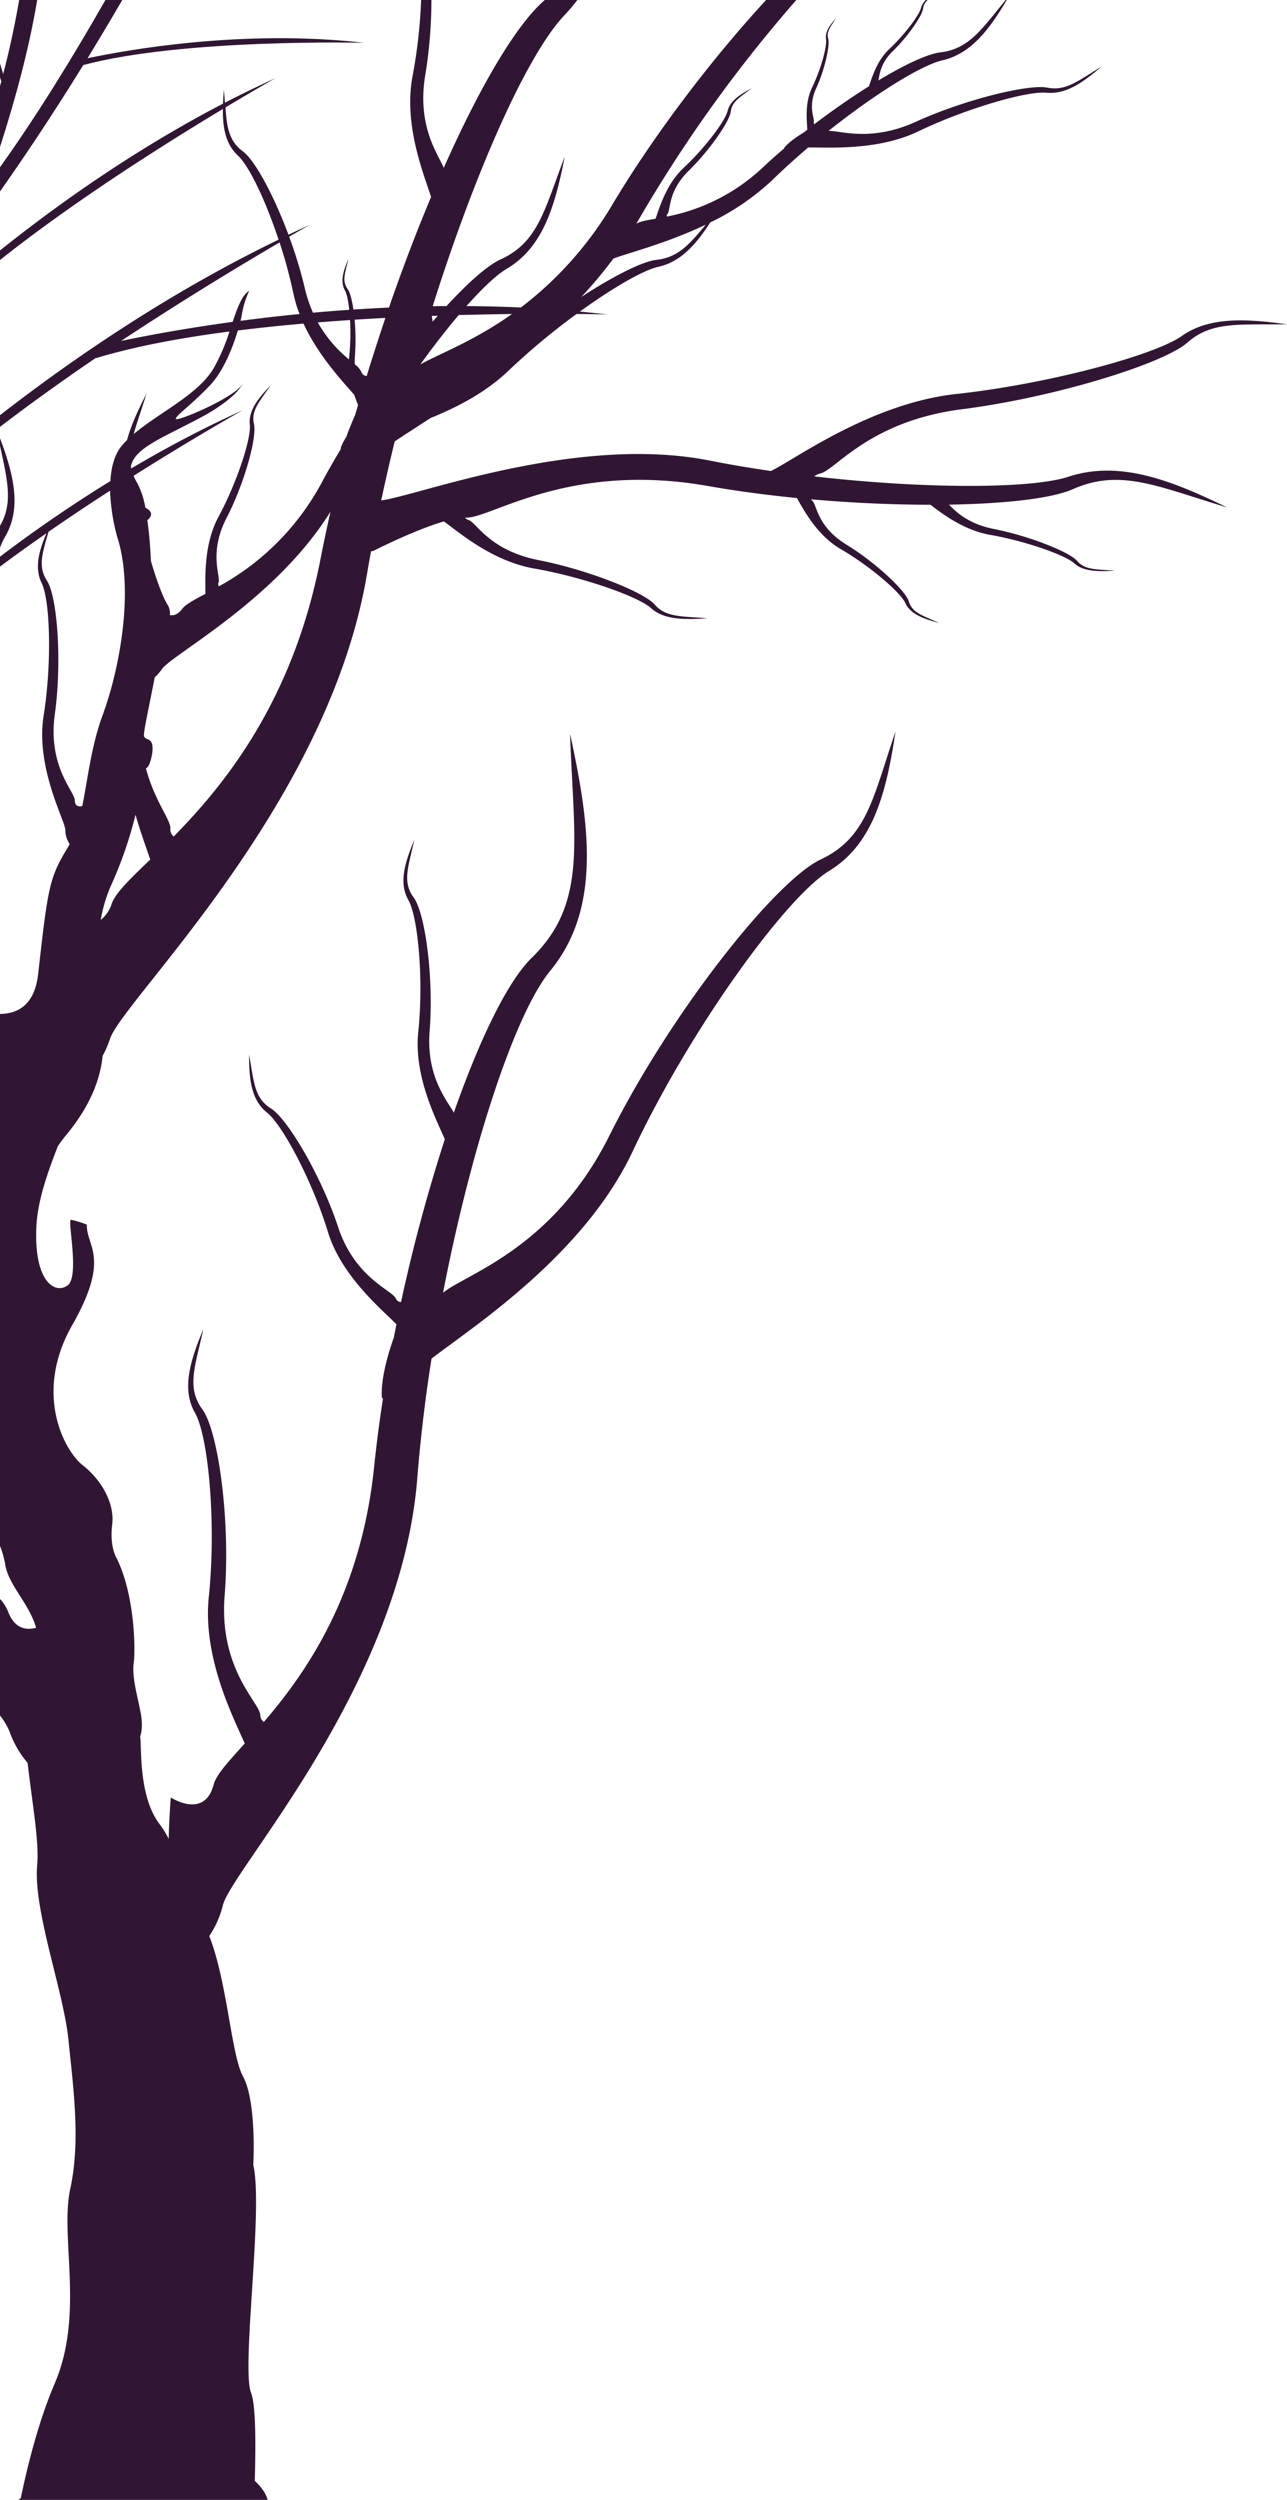 <?xml version="1.0" encoding="UTF-8"?><svg xmlns="http://www.w3.org/2000/svg" width="100%" height="100%" viewBox="0 0 489 949.26"><title>Asset 2</title><path d="M0,166.37v2.86c2.87,13.29,5,21.94,0,30.4V208a25.55,25.55,0,0,1,1.89-4.14C8.36,193,5.18,180.16,0,166.37Z" fill="#311634" data-color-group="0"/><path d="M7.28,0c-.12.65-.23,1.3-.34,1.94C5.3,11.14,3.38,19.83,1.21,28.09.8,26.78.39,25.43,0,24.05v5.28c.17.56.33,1.1.49,1.6-.16.59-.33,1.16-.49,1.75V55.82C6,37.18,11.16,17.91,14.13,0Z" fill="#311634" data-color-group="0"/><path d="M33.28,22.11Q39.66,11.66,46.46,0H40.05C27.14,22.62,13.58,44.52,0,63.49V72.7c8.16-11.57,19.21-27.86,31.64-48,38-10.16,106.69-8.45,106.69-8.45C92.46,11,48.24,18.93,33.28,22.11Z" fill="#311634" data-color-group="0"/><path d="M365.5,155.39c35-4.45,76.48-17.21,85.71-25.35s19.56-6.64,37.79-6.91c-15.3-2.08-29.46-3-40,4.46-10.12,7.21-50.5,18.19-85.6,22-32.72,3.53-61.9,25.23-70.5,29.25-7.94-1.16-15.81-2.47-23.44-4C219,164.89,158.41,188.36,144.84,190c1.6-7.46,3.3-14.95,5.14-22.4,3.51-2.38,8.25-5.37,13.69-8.91,9.9-4,20.86-9.62,29.54-17.94a259.06,259.06,0,0,1,25.86-21.53c7.34.06,11.64.17,11.64.17-3.48-.41-7-.75-10.41-1.07,12.56-9.07,24.1-15.74,29.78-17,8.6-1.86,14.44-8.59,19.76-16.84A93.78,93.78,0,0,0,293.7,68.13C297.92,64,302.43,60,307.06,56c7.41-.09,26.35,1.34,41.88-6.13,18.29-8.77,41.48-15.4,48.73-14.66,7.52.71,14.09-4.14,20.86-9.94-8.95,5.45-13.51,9.4-20.61,8s-31.39,4.53-49.86,12.93c-17.26,7.88-29,3.29-33.25,3.5,17.6-14,35.32-25,43.24-26.79C369.06,20.39,376,11,382.53,0h-.42c-9.27,11.31-14,18.58-24.79,19.88-4.82.56-13.49,4.61-23.6,10.68.51-1.72.5-6.27,5.52-11.15C344.94,13.87,350.4,6,350.72,3.24A5.17,5.17,0,0,1,352.47,0h-.67a6.28,6.28,0,0,0-1.89,3.08c-.64,2.67-6.22,10.11-12,15.53-4.94,4.6-6.79,11.51-7.75,14.15-6.64,4.16-13.73,9.06-20.71,14.37-.22-.15-.38-.38-.24-.89.36-1.26-2.31-5.69.9-12.7s5.3-16.21,4.56-18.85.84-4.37,3-7.8c-2.32,2.61-4.25,5.14-3.82,7.94s-1.92,11.44-5.3,18.42c-3,6.16-1.85,13.51-1.82,16l-1.5,1.17c-5.87,3.51-7.34,5.84-7.34,5.84l.17,0c-2.65,2.25-5.23,4.53-7.69,6.82a73.7,73.7,0,0,1-37,19.16,1.17,1.17,0,0,1,.3-1.09c1.16-1.49.12-8.59,8-16.3s15.54-18.71,16-22.51,3.43-5.37,8-8.87c-4.41,2.36-8.26,4.77-9.2,8.63s-8.66,14.12-16.75,21.66c-6.58,6.13-9.22,15.29-10.63,19.28-3.52.63-6.1,1.07-7.34,1.94.09-.16.19-.3.28-.46A534.28,534.28,0,0,1,302.57,0H291.08c-19.86,21.53-41.81,50-58.16,77.26a136.46,136.46,0,0,1-35,39.49c-7-.31-13.89-.49-20.68-.53,6.08-6.85,11.44-11.89,15.34-14.19,14-8.25,18.44-24.5,22-42.57-7.74,20.24-10.07,32.48-24.31,39-5,2.28-12.34,8.76-20.62,17.76-1.75,0-3.51,0-5.25.06,16.39-51.87,35.92-95.51,50-110.43A67.11,67.11,0,0,0,219.36,0H207c-10.83,9.27-24.7,32.92-38.39,63.72-2-4.95-10.35-15.69-7-35.37A177.2,177.2,0,0,0,163.92,0H160a195,195,0,0,1-3.21,28.7c-3.65,18.83,4.51,38.15,7,46.08-5.51,13.12-10.93,27.3-16,42q-6.88.32-13.5.75c-.55-3.67-1.33-6.57-2.23-7.83-2.19-3.06-.92-6,.29-11.35-1.83,4.37-3.18,8.45-1.32,11.87.72,1.29,1.3,4,1.66,7.42-4.7.32-9.3.68-13.77,1.09a51.43,51.43,0,0,1-3.12-9.37,167.86,167.86,0,0,0-5.93-19.49c5-2.91,7.93-4.53,7.93-4.53q-4.14,1.86-8.2,3.79C104,74.08,96.9,60.9,92.25,57.44c-5.28-3.91-6-9-6.6-16.63,11.57-6.94,19-11.13,19-11.13-6.55,3-12.94,6.08-19.19,9.31-.11-1.55-.23-3.16-.39-4.92-.16,1.8-.27,3.56-.35,5.29C50.25,57.28,20.64,78.6,0,95.1v3.64C28.2,76.3,63.16,54.31,84.69,41.38c-.1,7.08,1,13.34,5.75,17.74C94.62,63,100.87,76,105.84,91,63.53,111.46,26.66,136.94,0,157.65v4.44c11.75-9,24.21-17.89,36.48-26.23l0,.14c14.46-4.42,32.07-7.7,50.71-10.13a74.13,74.13,0,0,1-6,13.94c-6,10.13-20.62,16.73-30.38,25,1.19-4.39,3-9.36,4.87-15.38-3.12,6.08-5.89,12-7.41,17.66-.64.63-1.25,1.27-1.81,1.92-3,3.47-4.24,8.5-4.51,13.65C26.16,192.36,12,202.27,0,211.37v3.77c5.8-4.31,11.73-8.56,17.67-12.68-2.94,6.85-4.64,13.27-1.83,18.95,3.18,6.47,3.94,30.24.75,50.21s8.27,40.13,8.24,43.61a9.62,9.62,0,0,0,1.64,5.27c-.18.31-.34.65-.53,1-7.16,11.65-7.69,14.85-11.44,48.29C13.22,381.12,7.28,384.91,0,385V587a35.29,35.29,0,0,1,1.93,6.75c1.11,8,9.15,15,11.78,24.31-3.7,1-8.24.5-10.72-6.37a15.5,15.5,0,0,0-3-4.57v44.24a26,26,0,0,1,3.6,6,37.14,37.14,0,0,0,6.9,12c1.67,14.82,4.44,29.73,3.63,38.72-1.55,17.2,10,47.84,11.87,66.32s4.68,38.39.7,56.73,5.42,47.45-5.88,73.82c-6.1,14.23-10.32,31.07-12.92,43.61-.34.22-.6.44-.88.65h94.67c-.48-1.88-1.65-4.19-4.88-7.25.43-14.23.38-28.86-1.4-33.4C91.62,899,100.14,839,96.24,822c0,0,1.37-23.89-3.94-33.67-4.43-8.1-6-36.12-12.79-53.22a36.48,36.48,0,0,0,5.17-11.66c3.16-13.39,67.62-83.12,73.87-162.16,1.18-14.9,3-30.22,5.42-45.43,15.4-11.89,57.75-39.07,76.37-78.59,21.93-46.58,58.18-96.52,74.7-106.6,17.13-10.42,21.83-30.59,25.22-52.94-8.57,25.12-10.8,40.27-28.38,48.58s-57.32,58.77-80.34,104.89c-21.54,43.16-54.82,52.59-63.2,59.67,10.82-56,27.46-106.17,40.72-122.25,19.45-23.64,15.06-55.52,7.53-90C218,319.66,223.26,343,202,363.72c-9,8.76-19.68,30.57-29.57,58.77-2.23-4.3-10.62-13.43-9.18-31.1,1.59-20.11-1.68-44.66-6.08-50.62s-2-11.67.27-21.92c-3.49,8.39-6.07,16.22-2.29,22.88,3.67,6.41,5.86,30.15,3.76,50.22-1.76,16.94,7.17,33.72,10.1,40.63a635.5,635.5,0,0,0-16.64,61.81c-.71,0-1.47-.32-2.07-1.51-1.6-3.11-15.5-7.78-21.84-27s-19.06-40.92-25.51-45-6.42-10.14-8.32-20.43c0,9,.68,17.11,6.82,22,5.92,4.72,17.26,26.06,23.18,45.41,5.18,17,21.11,29.89,26,35-.34,1.65-.66,3.31-1,5C143.91,524,145.14,531,145.14,531l.4-.14c-1.35,8.7-2.49,17.34-3.36,25.82-5,48.86-25.92,78.48-41.91,97.13a3.07,3.07,0,0,1-1.37-2.66c-.36-4.82-15.8-17.44-13.54-45.43S83,543.47,76.9,535.15s-2.78-16.24.38-30.52c-4.87,11.67-8.44,22.61-3.18,31.86,5.09,8.92,8.14,42,5.22,70C77,629.22,88.47,651.79,93,662c-6.26,6.92-10.85,11.87-11.82,15.6-3.49,13.32-16.28,4.9-16.28,4.9-.45,5.7-.7,10.91-.8,15.71a37.44,37.44,0,0,0-3.5-5.65c-8.09-10.68-6.69-29.22-7.35-33.28,0,0,1.29-2.79.25-8.65S50.05,637,50.8,631.53s.34-26.62-6.72-40.33c0,0-2.46-4.21-1.45-12.34s-4.16-17-11.19-22.5-18.75-27.35-4-53.21S32.74,473.35,33,465a37.17,37.17,0,0,0-6-1.85c-1.53-.15,3.27,21.16-1.19,24.79s-12.91-.64-12-21.9c.41-9.9,4.14-20.48,8.17-30.83,1-1.5,2.14-3,3.33-4.42C33.79,420.44,38,410.62,39,400.9a40.37,40.37,0,0,0,2.78-6.4c4.82-14.78,82.83-88.57,97.66-176.52.49-2.88,1-5.79,1.56-8.7l.65,0s15.65-8,27-11.29c5.17,3.63,18,15,34.25,17.86,18.85,3.3,39.74,10.74,44.48,15.06,4.89,4.48,12.79,4.43,21.44,3.84-10-.79-15.86-.35-20-5.14s-25.4-13.24-44.13-16.92-23.6-14.24-26.68-15.27a2.32,2.32,0,0,1-1.29-.88H177c9.42.45,38.86-21.38,92-12,10.84,1.92,22.27,3.42,33.76,4.56,2.46,4.16,7.42,14,16.68,19.39C330.74,215.06,342.19,225,344,229c1.87,4.19,7,6,12.87,7.55-6.31-2.84-10.26-3.87-11.51-8.08s-12.68-14.89-23.82-21.71-11.18-15.18-12.88-16.6a1.76,1.76,0,0,1-.47-.57c15.62,1.38,31.17,2.06,45.32,2.06,4.44,3.38,12.67,9.7,22.78,11.45,13.54,2.38,28.54,7.71,31.92,10.82s9.18,3.18,15.4,2.75c-7.18-.54-11.38-.23-14.34-3.67s-18.21-9.5-31.65-12.15c-10-2-14.5-6.65-17.06-9.24,21.62-.35,39.11-2.35,47.06-5.86,18.12-8,32.19-1,58.63,6.93C445.4,182.54,425.56,174.6,406,181c-14.29,4.69-54.84,4.67-96.63-.11a5.76,5.76,0,0,1,2.41-1.13C317.63,178.26,330.48,159.85,365.5,155.39ZM233.06,98.19c5.79-2.21,20.19-5.76,35.09-12.89-6.25,7.58-10.54,12.45-18.65,13.35-5.41.58-16.46,6.18-28.65,14.13A169.88,169.88,0,0,0,233.06,98.19Zm-66.7,21.69c-.67.75-1.33,1.49-2,2.27,0-.55-.16-1.3-.3-2.19Zm7.94-.25c7.23-.2,14-.32,20.24-.4-14.82,10.48-28,15.27-34.83,19.14C164.73,131.42,169.68,125.07,174.3,119.63ZM133,121.53a90.94,90.94,0,0,1-.4,14.68c0,.09,0,.18,0,.27a49.68,49.68,0,0,1-11.86-14.06Q126.93,121.93,133,121.53ZM46,129.47c24.51-16.21,47.15-29.78,60.23-37.42a185.81,185.81,0,0,1,5.23,19.31,49.32,49.32,0,0,0,2.35,7.88c-7.92.77-15.42,1.65-22.4,2.58.28-1.18.46-2.14.54-2.76a35,35,0,0,1,2.74-8.63C92,112,90.31,116.55,88.4,122.21,69.67,124.77,54.9,127.59,46,129.47ZM28.43,303.94c-.05-3.47-10.35-12.77-7.59-32.77s.95-44.6-3-50.69c-3.48-5.37-1.78-10.4.6-18.56,7.93-5.49,15.84-10.75,23.38-15.61a76.47,76.47,0,0,0,2.65,17.34c6.4,19.48,1.47,49-5.51,68-4.43,12.11-5.6,24.2-7.7,34.41C30.2,306.33,28.46,306.34,28.43,303.94ZM42.5,343a12.81,12.81,0,0,1-4.22,6.29,55.66,55.66,0,0,1,3.79-12.81,154.11,154.11,0,0,0,9.42-27.12c2,7,4.21,12.88,5.59,17C49.49,333.69,44,338.92,42.5,343Zm79.38-131.27C111.43,266,85.45,297.81,66,317.62a3.32,3.32,0,0,1-1.25-3.05c.06-3.37-6-10.46-9.29-22.78a4,4,0,0,0,.88-.85c.75-1.07,2.08-5.74,1.49-8.22s-2.16-1.58-3.05-3c-.55-.89,1.84-11.17,4-22.51A19.3,19.3,0,0,0,61.57,254c4-5.62,43.35-26.33,64-59.74C124.26,200.12,123,206,121.88,211.75Zm13.06-54.19c-1.38,3.12-2.49,5.93-3.4,8.45a17.12,17.12,0,0,0-2.17,4.37h.22c-2.42,4-4.73,8-6.88,12a97.4,97.4,0,0,1-39.55,40.27,1.55,1.55,0,0,1-.1-1.52c.82-2.4-3.84-11.14,3-24.38S97.68,166.09,96.5,161s2-8.36,6.42-14.78c-4.67,4.87-8.59,9.59-8,15,.57,5.19-4.79,21.81-11.87,34.94-5.77,10.67-5,23.58-5,29.32-4.34,2.31-7.52,4-8.74,5.62-1.68,2.27-3.34,2.73-4.76,2.45a6.26,6.26,0,0,0-1.08-4.26c-1.8-3-4.23-9.69-6.13-16.36-.25-5.68-.71-10.89-1.36-15.39l.24-.23c2.41-2.19.64-3.7-1-4.54a31.14,31.14,0,0,0-3-9.24,19.74,19.74,0,0,1-1.44-2.87c23.46-14.82,41.41-24.88,41.41-24.88a432.4,432.4,0,0,0-42.31,22.1c-.06-.26-.1-.52-.15-.78C51.08,170.32,60.8,166.66,75.4,159S92.21,145.7,92.21,145.7c-2.78,5.24-25.87,14.89-25.42,13.29s5.38-4.76,12.85-12.51c5.17-5.35,8.82-14.56,10.74-21,8.2-1,16.56-1.89,24.93-2.61,5.53,11.95,14.46,21.55,19.26,27,.48,1.41,1,2.72,1.47,3.88C135.68,155,135.31,156.28,134.94,157.56Zm4.38-14.77c-.8,0-1.6-.45-2.15-1.82a8.71,8.71,0,0,0-2.37-2.63,22.61,22.61,0,0,1,0-2.45,82.29,82.29,0,0,0-.07-14.48q5.91-.37,11.69-.67C144,128,141.6,135.35,139.32,142.79Z" fill="#311634" data-color-group="0"/><path d="M49.7,187.79c.06-.12.08-.19.13-.31,0,.09.05.2.07.29Z" fill="#311634" data-color-group="0"/></svg>